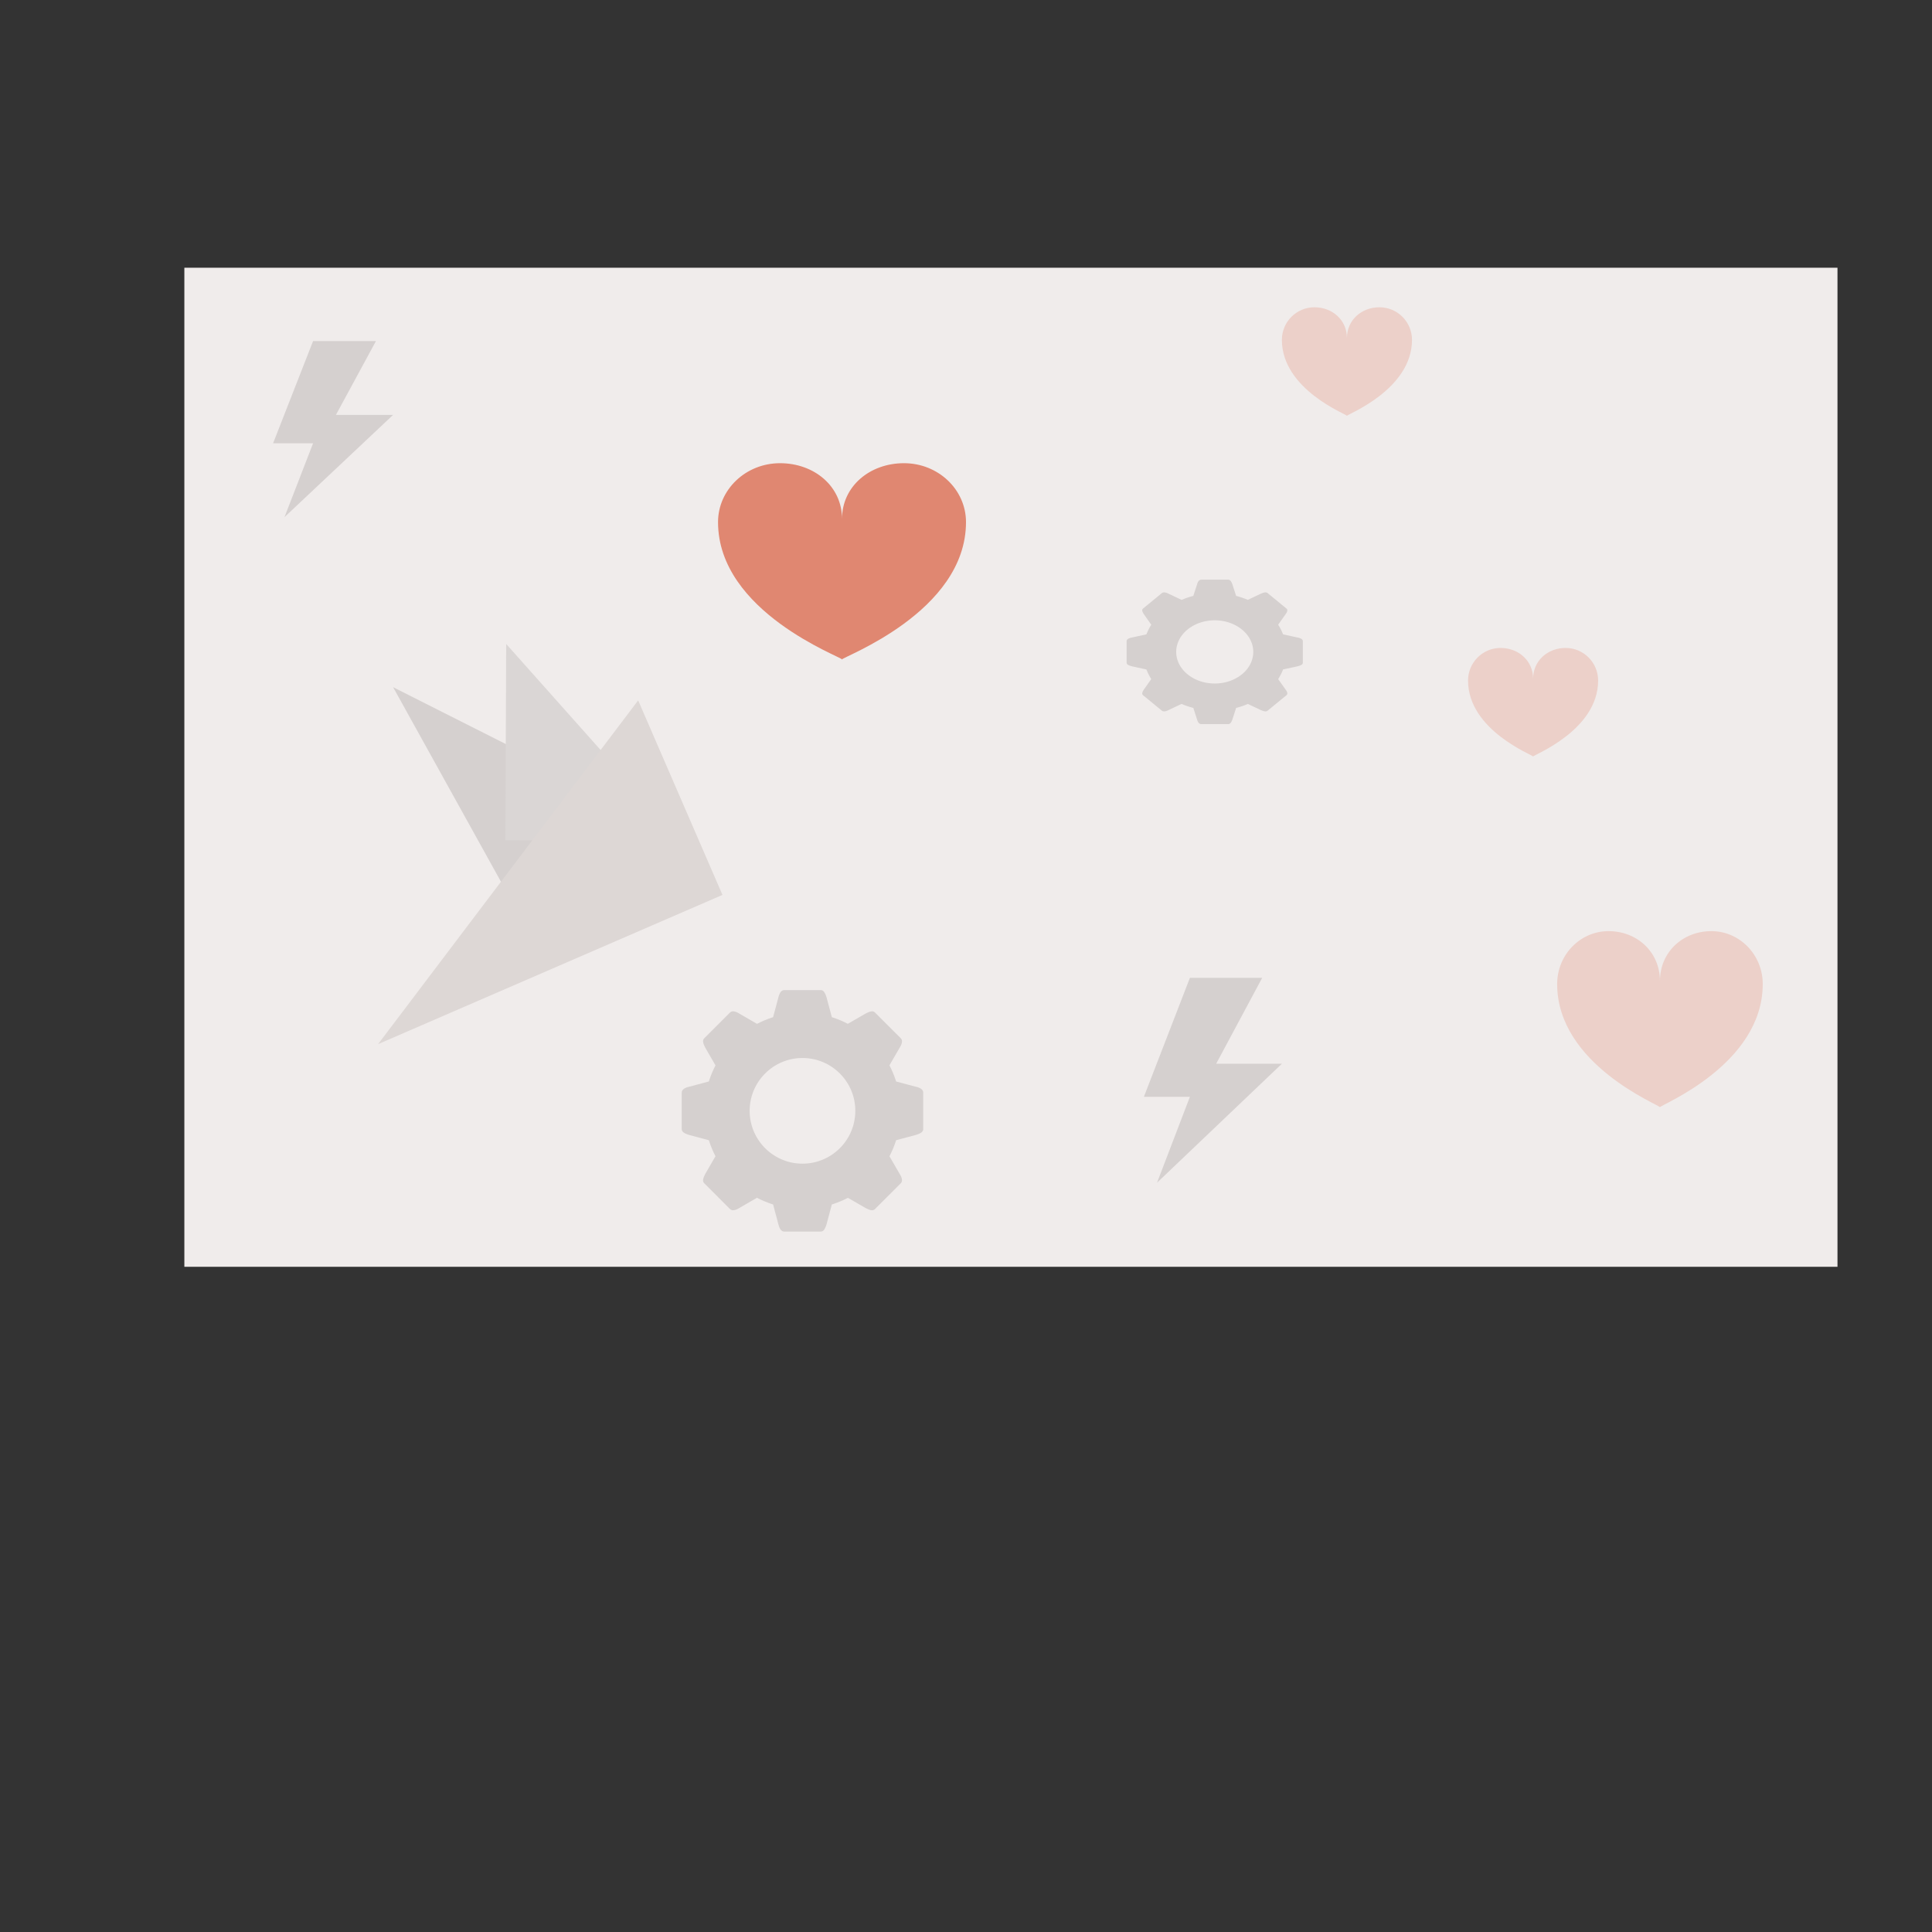 <?xml version="1.0" encoding="UTF-8" standalone="no"?>
<!DOCTYPE svg PUBLIC "-//W3C//DTD SVG 1.1//EN" "http://www.w3.org/Graphics/SVG/1.1/DTD/svg11.dtd">
<svg version="1.1" xmlns="http://www.w3.org/2000/svg" xmlns:xlink="http://www.w3.org/1999/xlink" preserveAspectRatio="xMidYMid meet" viewBox="0 0 640 640" width="640" height="640"><rect x="0" y="0" width="640" height="640" fill="#333333" stroke="none"/><defs><path d="M219.18 204.89L219.26 204.9L219.34 204.91L219.41 204.93L219.48 204.94L219.55 204.97L219.62 204.99L219.69 205.02L219.75 205.05L219.81 205.09L219.87 205.13L219.93 205.17L219.99 205.21L220.04 205.26L220.1 205.3L220.15 205.36L220.2 205.41L220.25 205.47L220.3 205.52L220.34 205.58L220.39 205.65L220.43 205.71L220.48 205.78L220.52 205.85L220.56 205.92L220.6 205.99L220.64 206.07L220.68 206.14L220.72 206.22L220.75 206.3L220.79 206.38L220.83 206.46L220.86 206.55L220.9 206.63L220.93 206.72L220.97 206.81L221 206.9L221.04 206.99L221.07 207.08L222.85 212.77L223.4 212.92L224.64 213.29L225.85 213.71L227.03 214.16L228.19 214.65L228.29 214.69L234.28 211.73L234.37 211.69L234.47 211.65L234.57 211.6L234.67 211.56L234.76 211.52L234.86 211.49L234.95 211.45L235.05 211.41L235.14 211.38L235.23 211.34L235.32 211.31L235.42 211.28L235.5 211.25L235.59 211.22L235.68 211.2L235.77 211.18L235.85 211.15L235.94 211.13L236.02 211.12L236.11 211.1L236.19 211.09L236.27 211.08L236.35 211.07L236.43 211.07L236.51 211.07L236.58 211.07L236.66 211.07L236.73 211.08L236.81 211.09L236.88 211.1L236.95 211.12L237.02 211.13L237.09 211.16L237.16 211.18L237.23 211.21L237.29 211.25L237.36 211.29L237.42 211.33L237.48 211.37L237.54 211.42L246.26 218.87L246.31 218.92L246.37 218.98L246.42 219.03L246.46 219.09L246.5 219.14L246.54 219.2L246.57 219.26L246.6 219.32L246.62 219.39L246.64 219.45L246.66 219.51L246.68 219.58L246.69 219.64L246.69 219.71L246.7 219.78L246.7 219.85L246.69 219.92L246.69 219.99L246.68 220.06L246.66 220.13L246.65 220.2L246.63 220.27L246.61 220.35L246.58 220.42L246.56 220.5L246.53 220.57L246.5 220.65L246.46 220.73L246.43 220.8L246.39 220.88L246.35 220.96L246.3 221.03L246.26 221.11L246.21 221.19L246.16 221.27L246.11 221.35L246.06 221.43L246 221.51L245.95 221.59L245.89 221.66L242.43 226.78L242.5 226.89L243.08 227.88L243.61 228.89L244.09 229.93L244.53 230.98L244.7 231.46L251.36 232.98L251.47 233L251.57 233.02L251.68 233.04L251.78 233.07L251.88 233.09L251.98 233.12L252.08 233.15L252.17 233.17L252.27 233.2L252.36 233.23L252.45 233.26L252.54 233.3L252.63 233.33L252.71 233.36L252.8 233.4L252.88 233.44L252.96 233.47L253.03 233.51L253.11 233.55L253.18 233.6L253.24 233.64L253.31 233.68L253.37 233.73L253.43 233.78L253.49 233.82L253.54 233.87L253.59 233.93L253.64 233.98L253.69 234.03L253.73 234.09L253.76 234.15L253.8 234.2L253.83 234.26L253.85 234.33L253.88 234.39L253.89 234.46L253.91 234.52L253.92 234.59L253.93 234.66L253.93 234.73L253.93 245.27L253.93 245.34L253.92 245.41L253.91 245.48L253.89 245.54L253.88 245.61L253.85 245.67L253.83 245.73L253.8 245.78L253.76 245.84L253.73 245.9L253.69 245.95L253.64 246L253.59 246.05L253.54 246.1L253.49 246.15L253.43 246.19L253.37 246.24L253.31 246.28L253.24 246.32L253.18 246.36L253.11 246.4L253.03 246.44L252.96 246.48L252.88 246.51L252.8 246.55L252.71 246.59L252.63 246.62L252.54 246.65L252.45 246.69L252.36 246.72L252.27 246.75L252.17 246.78L252.08 246.81L251.98 246.84L251.88 246.88L251.78 246.91L251.68 246.94L251.57 246.96L251.47 246.99L251.36 247.02L244.7 248.54L244.53 249.02L244.09 250.07L243.61 251.11L243.08 252.12L242.5 253.11L242.44 253.21L245.89 258.31L245.95 258.39L246 258.47L246.06 258.55L246.11 258.63L246.16 258.71L246.21 258.79L246.26 258.87L246.3 258.94L246.35 259.02L246.39 259.1L246.43 259.18L246.46 259.25L246.5 259.33L246.53 259.41L246.56 259.48L246.58 259.56L246.61 259.63L246.63 259.7L246.65 259.78L246.66 259.85L246.68 259.92L246.69 259.99L246.69 260.06L246.7 260.13L246.7 260.2L246.69 260.27L246.69 260.34L246.68 260.4L246.66 260.47L246.64 260.53L246.62 260.59L246.6 260.66L246.57 260.72L246.54 260.78L246.5 260.83L246.46 260.89L246.42 260.95L246.37 261L246.31 261.06L246.26 261.11L237.54 268.56L237.48 268.61L237.42 268.65L237.36 268.69L237.29 268.73L237.23 268.76L237.16 268.79L237.09 268.82L237.02 268.84L236.95 268.86L236.88 268.88L236.81 268.89L236.73 268.9L236.66 268.91L236.58 268.91L236.51 268.91L236.43 268.91L236.35 268.91L236.27 268.9L236.19 268.89L236.11 268.88L236.02 268.86L235.94 268.84L235.85 268.83L235.77 268.8L235.68 268.78L235.59 268.76L235.5 268.73L235.42 268.7L235.32 268.67L235.23 268.64L235.14 268.6L235.05 268.57L234.95 268.53L234.86 268.49L234.76 268.45L234.67 268.42L234.57 268.37L234.47 268.33L234.37 268.29L234.28 268.25L228.31 265.29L228.19 265.35L227.03 265.84L225.85 266.29L224.64 266.71L223.4 267.08L222.85 267.23L221.07 272.92L221.04 273.01L221 273.1L220.97 273.19L220.93 273.28L220.9 273.37L220.86 273.45L220.83 273.54L220.79 273.62L220.75 273.7L220.72 273.78L220.68 273.86L220.64 273.93L220.6 274.01L220.56 274.08L220.52 274.15L220.48 274.22L220.43 274.29L220.39 274.35L220.34 274.42L220.3 274.48L220.25 274.53L220.2 274.59L220.15 274.64L220.1 274.7L220.04 274.74L219.99 274.79L219.93 274.83L219.87 274.87L219.81 274.91L219.75 274.95L219.69 274.98L219.62 275.01L219.55 275.03L219.48 275.06L219.41 275.07L219.34 275.09L219.26 275.1L219.18 275.11L219.1 275.12L219.02 275.12L206.7 275.12L206.61 275.12L206.53 275.11L206.45 275.1L206.37 275.09L206.3 275.07L206.22 275.06L206.15 275.03L206.08 275.01L206.01 274.98L205.94 274.95L205.88 274.91L205.82 274.87L205.75 274.83L205.69 274.79L205.64 274.74L205.58 274.7L205.52 274.64L205.47 274.59L205.42 274.53L205.37 274.48L205.32 274.42L205.27 274.35L205.23 274.29L205.18 274.22L205.14 274.15L205.1 274.08L205.06 274.01L205.02 273.93L204.98 273.86L204.94 273.78L204.91 273.7L204.87 273.62L204.84 273.54L204.81 273.45L204.78 273.37L204.75 273.28L204.72 273.19L204.69 273.1L204.67 273.01L204.64 272.92L202.87 267.23L202.31 267.08L201.08 266.71L199.87 266.29L198.68 265.84L197.52 265.35L197.38 265.28L191.44 268.23L191.35 268.28L191.25 268.32L191.16 268.37L191.07 268.41L190.98 268.46L190.89 268.5L190.79 268.54L190.7 268.58L190.61 268.61L190.52 268.65L190.43 268.68L190.34 268.71L190.25 268.74L190.16 268.77L190.07 268.79L189.99 268.82L189.9 268.84L189.81 268.86L189.73 268.87L189.64 268.89L189.56 268.9L189.48 268.9L189.39 268.91L189.31 268.91L189.23 268.91L189.15 268.91L189.07 268.91L189 268.9L188.92 268.88L188.85 268.87L188.77 268.85L188.7 268.83L188.63 268.81L188.56 268.78L188.49 268.75L188.42 268.71L188.36 268.67L188.29 268.63L188.23 268.59L188.17 268.54L179.46 261.09L179.4 261.04L179.35 260.98L179.3 260.93L179.26 260.87L179.22 260.82L179.18 260.76L179.15 260.7L179.12 260.64L179.1 260.58L179.08 260.52L179.07 260.46L179.06 260.4L179.05 260.33L179.04 260.27L179.04 260.2L179.05 260.13L179.05 260.07L179.06 260L179.07 259.93L179.09 259.86L179.1 259.79L179.12 259.72L179.15 259.64L179.17 259.57L179.2 259.5L179.23 259.42L179.26 259.34L179.29 259.27L179.33 259.19L179.37 259.11L179.41 259.03L179.45 258.95L179.49 258.87L179.53 258.79L179.58 258.71L179.63 258.63L179.67 258.55L179.72 258.46L179.77 258.38L179.82 258.29L183.27 253.2L183.21 253.11L182.64 252.12L182.11 251.11L181.63 250.07L181.19 249.02L181.02 248.54L174.35 247.02L174.25 246.99L174.14 246.96L174.04 246.94L173.94 246.91L173.84 246.88L173.74 246.84L173.64 246.81L173.54 246.78L173.45 246.75L173.35 246.72L173.26 246.69L173.17 246.65L173.09 246.62L173 246.59L172.92 246.55L172.84 246.51L172.76 246.48L172.68 246.44L172.61 246.4L172.54 246.36L172.47 246.32L172.4 246.28L172.34 246.24L172.28 246.19L172.22 246.15L172.17 246.1L172.12 246.05L172.07 246L172.03 245.95L171.99 245.9L171.95 245.84L171.92 245.78L171.89 245.73L171.86 245.67L171.84 245.61L171.82 245.54L171.8 245.48L171.79 245.41L171.79 245.34L171.79 245.27L171.79 234.73L171.79 234.66L171.79 234.59L171.8 234.52L171.82 234.46L171.84 234.39L171.86 234.33L171.89 234.26L171.92 234.2L171.95 234.15L171.99 234.09L172.03 234.03L172.07 233.98L172.12 233.93L172.17 233.87L172.22 233.82L172.28 233.78L172.34 233.73L172.4 233.68L172.47 233.64L172.54 233.6L172.61 233.55L172.68 233.51L172.76 233.47L172.84 233.44L172.92 233.4L173 233.36L173.09 233.33L173.17 233.3L173.26 233.26L173.35 233.23L173.45 233.2L173.54 233.17L173.64 233.15L173.74 233.12L173.84 233.09L173.94 233.07L174.04 233.04L174.14 233.02L174.25 233L174.35 232.98L181.02 231.46L181.19 230.98L181.63 229.93L182.11 228.89L182.64 227.88L183.21 226.89L183.28 226.79L179.82 221.69L179.77 221.6L179.72 221.52L179.67 221.43L179.63 221.35L179.58 221.27L179.53 221.19L179.49 221.11L179.45 221.03L179.41 220.95L179.37 220.87L179.33 220.79L179.29 220.71L179.26 220.63L179.23 220.56L179.2 220.48L179.17 220.41L179.15 220.34L179.12 220.26L179.1 220.19L179.09 220.12L179.07 220.05L179.06 219.98L179.05 219.91L179.05 219.84L179.04 219.78L179.04 219.71L179.05 219.65L179.06 219.58L179.07 219.52L179.08 219.46L179.1 219.4L179.12 219.34L179.15 219.28L179.18 219.22L179.22 219.16L179.26 219.11L179.3 219.05L179.35 219L179.4 218.94L179.46 218.89L188.17 211.44L188.23 211.39L188.29 211.35L188.36 211.3L188.42 211.27L188.49 211.23L188.56 211.2L188.63 211.17L188.7 211.15L188.77 211.13L188.85 211.11L188.92 211.09L189 211.08L189.07 211.07L189.15 211.07L189.23 211.07L189.31 211.07L189.39 211.07L189.48 211.07L189.56 211.08L189.64 211.09L189.73 211.11L189.81 211.12L189.9 211.14L189.99 211.16L190.07 211.18L190.16 211.21L190.25 211.24L190.34 211.27L190.43 211.3L190.52 211.33L190.61 211.37L190.7 211.4L190.79 211.44L190.89 211.48L190.98 211.52L191.07 211.57L191.16 211.61L191.25 211.66L191.35 211.7L191.44 211.75L197.4 214.71L197.52 214.65L198.68 214.16L199.87 213.71L201.08 213.29L202.31 212.92L202.87 212.77L204.64 207.08L204.67 206.99L204.69 206.9L204.72 206.81L204.75 206.72L204.78 206.63L204.81 206.55L204.84 206.46L204.87 206.38L204.91 206.3L204.94 206.22L204.98 206.14L205.02 206.07L205.06 205.99L205.1 205.92L205.14 205.85L205.18 205.78L205.23 205.71L205.27 205.65L205.32 205.58L205.37 205.52L205.42 205.47L205.47 205.41L205.52 205.36L205.58 205.3L205.64 205.26L205.69 205.21L205.75 205.17L205.82 205.13L205.88 205.09L205.94 205.05L206.01 205.02L206.08 204.99L206.15 204.97L206.22 204.94L206.3 204.93L206.37 204.91L206.45 204.9L206.53 204.89L206.61 204.88L206.7 204.88L219.02 204.88L219.1 204.88L219.18 204.89ZM211.38 224.69L210.66 224.75L209.94 224.84L209.24 224.95L208.54 225.08L207.85 225.24L207.18 225.42L206.51 225.62L205.86 225.84L205.22 226.09L204.6 226.35L203.99 226.63L203.39 226.94L202.81 227.26L202.25 227.6L201.7 227.96L201.16 228.33L200.65 228.73L200.15 229.14L199.67 229.56L199.21 230L198.77 230.46L198.36 230.93L197.96 231.41L197.58 231.91L197.23 232.42L196.89 232.94L196.59 233.47L196.3 234.02L196.04 234.58L195.8 235.14L195.59 235.72L195.41 236.31L195.25 236.9L195.12 237.51L195.02 238.12L194.95 238.74L194.9 239.37L194.89 240L194.9 240.63L194.95 241.26L195.02 241.88L195.12 242.49L195.25 243.1L195.41 243.69L195.59 244.28L195.8 244.86L196.04 245.42L196.3 245.98L196.59 246.53L196.89 247.06L197.23 247.58L197.58 248.09L197.96 248.59L198.36 249.07L198.77 249.54L199.21 250L199.67 250.44L200.15 250.86L200.65 251.27L201.16 251.67L201.7 252.04L202.25 252.4L202.81 252.74L203.39 253.06L203.99 253.37L204.6 253.65L205.22 253.91L205.86 254.16L206.51 254.38L207.18 254.58L207.85 254.76L208.54 254.92L209.24 255.05L209.94 255.16L210.66 255.25L211.38 255.31L212.12 255.35L212.86 255.36L213.6 255.35L214.33 255.31L215.06 255.25L215.77 255.16L216.48 255.05L217.18 254.92L217.86 254.76L218.54 254.58L219.2 254.38L219.85 254.16L220.49 253.91L221.11 253.65L221.73 253.37L222.32 253.06L222.9 252.74L223.47 252.4L224.02 252.04L224.55 251.67L225.07 251.27L225.56 250.86L226.04 250.44L226.5 250L226.94 249.54L227.36 249.07L227.76 248.59L228.13 248.09L228.49 247.58L228.82 247.06L229.13 246.53L229.41 245.98L229.67 245.42L229.91 244.86L230.12 244.28L230.3 243.69L230.46 243.1L230.59 242.49L230.69 241.88L230.77 241.26L230.81 240.63L230.83 240L230.81 239.37L230.77 238.74L230.69 238.12L230.59 237.51L230.46 236.9L230.3 236.31L230.12 235.72L229.91 235.14L229.67 234.58L229.41 234.02L229.13 233.47L228.82 232.94L228.49 232.42L228.13 231.91L227.76 231.41L227.36 230.93L226.94 230.46L226.5 230L226.04 229.56L225.56 229.14L225.07 228.73L224.55 228.33L224.02 227.96L223.47 227.6L222.9 227.26L222.32 226.94L221.73 226.63L221.11 226.35L220.49 226.09L219.85 225.84L219.2 225.62L218.54 225.42L217.86 225.24L217.18 225.08L216.48 224.95L215.77 224.84L215.06 224.75L214.33 224.69L213.6 224.65L212.86 224.64L212.12 224.65L211.38 224.69Z" id="b4wswU2R7R"></path><path d="M61.07 88.69L608.69 88.69L608.69 419.64L61.07 419.64L61.07 88.69Z" id="a1MWxVx3XA"></path><path d="M456.96 101.79C462.92 101.79 467.74 106.62 467.74 112.58C467.74 129.09 446.19 137.28 446.19 137.74C446.19 137.74 446.19 137.74 446.19 137.74C446.19 137.28 424.64 129.09 424.64 112.58C424.64 106.62 429.47 101.79 435.42 101.79C441.37 101.79 446.19 106.02 446.19 111.98C446.19 106.02 451.01 101.79 456.96 101.79Z" id="bN8obKF9e"></path><path d="M518.63 214.64C524.58 214.64 529.4 219.48 529.4 225.44C529.41 241.95 507.86 250.14 507.86 250.6C507.86 250.6 507.86 250.6 507.86 250.6C507.86 250.14 486.31 241.95 486.31 225.44C486.31 219.48 491.13 214.64 497.08 214.64C503.03 214.64 507.86 218.88 507.86 224.84C507.86 218.88 512.68 214.64 518.63 214.64Z" id="dcvOLyWvF"></path><path d="M130.22 227.64L212.78 269.29L167.3 294.51L130.22 227.64Z" id="a17NbHtAwt"></path><path d="M167.68 213.32L225.78 278.57L167.42 278.33L167.68 213.32Z" id="d3DauVbbr"></path><path d="M125.24 345.89L211.4 232.01L239.33 296.45L125.24 345.89Z" id="c8D1jgjlB"></path><path d="M394.17 323.93L378.93 363.33L394.17 363.33L383.28 391.79L424.64 352.38L402.87 352.38L418.11 323.93L394.17 323.93Z" id="c4sguRstJ"></path><path d="M299.46 153.44C310.81 153.44 320 162.18 320 172.96C320 202.82 278.93 217.63 278.93 218.45C278.93 218.45 278.93 218.45 278.93 218.45C278.93 217.63 237.86 202.82 237.86 172.96C237.86 162.18 247.05 153.44 258.39 153.44C269.74 153.44 278.93 161.1 278.93 171.88C278.93 161.1 288.12 153.44 299.46 153.44Z" id="axjpJOIT"></path><path d="M103.71 112.98L90.46 146.85L103.71 146.85L94.24 171.31L130.22 137.44L111.28 137.44L124.54 112.98L103.71 112.98Z" id="bJXydbE9V"></path><path d="M271.99 327.98L272.07 327.99L272.15 328.01L272.22 328.03L272.29 328.05L272.36 328.07L272.42 328.1L272.49 328.14L272.55 328.17L272.61 328.21L272.67 328.26L272.72 328.3L272.78 328.35L272.83 328.4L272.89 328.46L272.94 328.52L272.98 328.58L273.03 328.64L273.08 328.71L273.12 328.78L273.17 328.85L273.21 328.92L273.25 329L273.29 329.08L273.33 329.16L273.37 329.24L273.41 329.33L273.45 329.41L273.49 329.5L273.52 329.59L273.56 329.69L273.59 329.78L273.63 329.88L273.66 329.97L273.7 330.07L273.73 330.17L273.77 330.27L273.8 330.37L273.83 330.48L275.56 336.96L276.11 337.13L277.31 337.56L278.48 338.03L279.64 338.55L280.77 339.1L280.86 339.15L286.69 335.78L286.79 335.73L286.89 335.68L286.98 335.63L287.08 335.59L287.17 335.54L287.26 335.5L287.35 335.46L287.45 335.41L287.54 335.37L287.63 335.34L287.71 335.3L287.8 335.26L287.89 335.23L287.98 335.2L288.06 335.17L288.15 335.15L288.23 335.12L288.31 335.1L288.4 335.08L288.48 335.06L288.56 335.05L288.63 335.04L288.71 335.03L288.79 335.02L288.87 335.02L288.94 335.02L289.01 335.03L289.09 335.03L289.16 335.04L289.23 335.06L289.3 335.08L289.37 335.1L289.44 335.13L289.5 335.16L289.57 335.19L289.63 335.23L289.69 335.27L289.76 335.32L289.82 335.37L289.87 335.43L298.36 343.91L298.42 343.97L298.47 344.03L298.52 344.09L298.56 344.16L298.6 344.22L298.64 344.29L298.67 344.36L298.7 344.43L298.72 344.5L298.74 344.57L298.76 344.64L298.77 344.72L298.78 344.79L298.79 344.87L298.79 344.94L298.79 345.02L298.79 345.1L298.78 345.18L298.77 345.26L298.76 345.34L298.74 345.43L298.72 345.51L298.7 345.59L298.68 345.68L298.65 345.76L298.63 345.85L298.59 345.94L298.56 346.02L298.53 346.11L298.49 346.2L298.45 346.29L298.41 346.38L298.36 346.46L298.32 346.55L298.27 346.64L298.22 346.73L298.17 346.82L298.12 346.91L298.06 347L298.01 347.09L294.64 352.91L294.71 353.04L295.26 354.17L295.78 355.33L296.25 356.5L296.68 357.7L296.84 358.25L303.33 359.98L303.44 360L303.54 360.03L303.64 360.05L303.74 360.08L303.84 360.11L303.93 360.14L304.03 360.17L304.12 360.2L304.22 360.23L304.31 360.27L304.39 360.3L304.48 360.34L304.57 360.38L304.65 360.42L304.73 360.46L304.81 360.5L304.89 360.54L304.96 360.59L305.03 360.63L305.1 360.68L305.17 360.73L305.23 360.78L305.29 360.83L305.35 360.89L305.41 360.94L305.46 361L305.51 361.06L305.55 361.12L305.6 361.18L305.64 361.24L305.67 361.31L305.71 361.38L305.74 361.44L305.76 361.51L305.78 361.59L305.8 361.66L305.81 361.74L305.83 361.81L305.83 361.89L305.83 361.98L305.83 373.98L305.83 374.06L305.83 374.14L305.81 374.21L305.8 374.29L305.78 374.36L305.76 374.43L305.74 374.5L305.71 374.57L305.67 374.63L305.64 374.69L305.6 374.75L305.55 374.81L305.51 374.87L305.46 374.92L305.41 374.98L305.35 375.03L305.29 375.08L305.23 375.13L305.17 375.18L305.1 375.22L305.03 375.27L304.96 375.31L304.89 375.35L304.81 375.4L304.73 375.44L304.65 375.48L304.57 375.52L304.48 375.56L304.39 375.59L304.31 375.63L304.22 375.67L304.12 375.7L304.03 375.74L303.93 375.77L303.84 375.81L303.74 375.84L303.64 375.88L303.54 375.91L303.44 375.94L303.33 375.98L296.84 377.71L296.68 378.25L296.25 379.45L295.78 380.63L295.26 381.78L294.71 382.91L294.64 383.03L298.01 388.84L298.06 388.93L298.12 389.02L298.17 389.11L298.22 389.2L298.27 389.29L298.32 389.38L298.36 389.46L298.41 389.55L298.45 389.64L298.49 389.73L298.53 389.82L298.56 389.91L298.59 389.99L298.63 390.08L298.65 390.17L298.68 390.25L298.7 390.34L298.72 390.42L298.74 390.5L298.76 390.58L298.77 390.67L298.78 390.75L298.79 390.83L298.79 390.91L298.79 390.98L298.79 391.06L298.78 391.14L298.77 391.21L298.76 391.29L298.74 391.36L298.72 391.43L298.7 391.5L298.67 391.57L298.64 391.64L298.6 391.71L298.56 391.77L298.52 391.84L298.47 391.9L298.42 391.96L298.36 392.02L289.87 400.5L289.82 400.56L289.76 400.61L289.69 400.66L289.63 400.7L289.57 400.74L289.5 400.77L289.44 400.8L289.37 400.83L289.3 400.85L289.23 400.87L289.16 400.88L289.09 400.9L289.01 400.9L288.94 400.91L288.87 400.91L288.79 400.91L288.71 400.9L288.63 400.89L288.56 400.88L288.48 400.87L288.4 400.85L288.31 400.83L288.23 400.81L288.15 400.78L288.06 400.76L287.98 400.73L287.89 400.7L287.8 400.66L287.71 400.63L287.63 400.59L287.54 400.55L287.45 400.51L287.35 400.47L287.26 400.43L287.17 400.39L287.08 400.34L286.98 400.29L286.89 400.25L286.79 400.2L286.69 400.15L280.88 396.79L280.77 396.85L279.64 397.41L278.48 397.92L277.31 398.39L276.11 398.82L275.56 398.99L273.83 405.48L273.8 405.58L273.77 405.68L273.73 405.78L273.7 405.88L273.66 405.98L273.63 406.08L273.59 406.17L273.56 406.27L273.52 406.36L273.49 406.45L273.45 406.54L273.41 406.62L273.37 406.71L273.33 406.79L273.29 406.87L273.25 406.95L273.21 407.03L273.17 407.1L273.12 407.17L273.08 407.24L273.03 407.31L272.98 407.37L272.94 407.44L272.89 407.49L272.83 407.55L272.78 407.6L272.72 407.65L272.67 407.7L272.61 407.74L272.55 407.78L272.49 407.82L272.42 407.85L272.36 407.88L272.29 407.9L272.22 407.93L272.15 407.94L272.07 407.96L271.99 407.97L271.91 407.97L271.83 407.98L259.83 407.98L259.75 407.97L259.67 407.97L259.59 407.96L259.52 407.94L259.44 407.93L259.37 407.9L259.3 407.88L259.23 407.85L259.17 407.82L259.1 407.78L259.04 407.74L258.98 407.7L258.91 407.65L258.86 407.6L258.8 407.55L258.74 407.49L258.69 407.44L258.64 407.37L258.59 407.31L258.54 407.24L258.49 407.17L258.45 407.1L258.4 407.03L258.36 406.95L258.32 406.87L258.28 406.79L258.24 406.71L258.2 406.62L258.16 406.54L258.13 406.45L258.09 406.36L258.06 406.27L258.03 406.17L258 406.08L257.97 405.98L257.94 405.88L257.91 405.78L257.88 405.68L257.86 405.58L257.83 405.48L256.1 398.99L255.56 398.82L254.36 398.39L253.18 397.92L252.03 397.41L250.9 396.85L250.76 396.77L244.97 400.13L244.88 400.18L244.79 400.24L244.7 400.29L244.61 400.34L244.52 400.39L244.43 400.44L244.35 400.48L244.26 400.53L244.17 400.57L244.08 400.61L243.99 400.64L243.9 400.68L243.82 400.71L243.73 400.74L243.64 400.77L243.56 400.8L243.47 400.82L243.39 400.84L243.31 400.86L243.22 400.88L243.14 400.89L243.06 400.9L242.98 400.9L242.9 400.91L242.82 400.91L242.75 400.9L242.67 400.9L242.6 400.89L242.52 400.88L242.45 400.86L242.38 400.84L242.31 400.81L242.24 400.79L242.17 400.75L242.1 400.72L242.04 400.68L241.97 400.64L241.91 400.59L241.85 400.54L241.79 400.48L233.31 391.99L233.25 391.93L233.2 391.87L233.15 391.81L233.11 391.75L233.07 391.69L233.04 391.62L233.01 391.55L232.98 391.49L232.96 391.42L232.94 391.35L232.93 391.28L232.91 391.21L232.91 391.13L232.9 391.06L232.9 390.98L232.9 390.91L232.91 390.83L232.92 390.75L232.93 390.67L232.94 390.59L232.96 390.51L232.98 390.43L233 390.35L233.03 390.27L233.05 390.18L233.08 390.1L233.11 390.01L233.15 389.92L233.18 389.83L233.22 389.74L233.26 389.65L233.3 389.56L233.34 389.47L233.38 389.38L233.42 389.29L233.47 389.19L233.52 389.1L233.56 389L233.61 388.91L233.66 388.81L237.02 383.01L236.96 382.91L236.4 381.78L235.89 380.63L235.42 379.45L234.99 378.25L234.82 377.71L228.33 375.98L228.23 375.94L228.13 375.91L228.03 375.88L227.93 375.84L227.83 375.81L227.73 375.77L227.64 375.74L227.54 375.7L227.45 375.67L227.36 375.63L227.27 375.59L227.18 375.56L227.1 375.52L227.02 375.48L226.94 375.44L226.86 375.4L226.78 375.35L226.71 375.31L226.64 375.27L226.57 375.22L226.5 375.18L226.44 375.13L226.37 375.08L226.32 375.03L226.26 374.98L226.21 374.92L226.16 374.87L226.11 374.81L226.07 374.75L226.03 374.69L225.99 374.63L225.96 374.57L225.93 374.5L225.91 374.43L225.88 374.36L225.87 374.29L225.85 374.21L225.84 374.14L225.84 374.06L225.83 373.98L225.83 361.98L225.84 361.89L225.84 361.81L225.85 361.74L225.87 361.66L225.88 361.59L225.91 361.51L225.93 361.44L225.96 361.38L225.99 361.31L226.03 361.24L226.07 361.18L226.11 361.12L226.16 361.06L226.21 361L226.26 360.94L226.32 360.89L226.37 360.83L226.44 360.78L226.5 360.73L226.57 360.68L226.64 360.63L226.71 360.59L226.78 360.54L226.86 360.5L226.94 360.46L227.02 360.42L227.1 360.38L227.18 360.34L227.27 360.3L227.36 360.27L227.45 360.23L227.54 360.2L227.64 360.17L227.73 360.14L227.83 360.11L227.93 360.08L228.03 360.05L228.13 360.03L228.23 360L228.33 359.98L234.82 358.25L234.99 357.7L235.42 356.5L235.89 355.33L236.4 354.17L236.96 353.04L237.02 352.93L233.66 347.12L233.61 347.02L233.56 346.92L233.52 346.83L233.47 346.73L233.42 346.64L233.38 346.55L233.34 346.46L233.3 346.36L233.26 346.27L233.22 346.18L233.18 346.09L233.15 346.01L233.11 345.92L233.08 345.83L233.05 345.75L233.03 345.66L233 345.58L232.98 345.5L232.96 345.41L232.94 345.33L232.93 345.25L232.92 345.17L232.91 345.1L232.9 345.02L232.9 344.94L232.9 344.87L232.91 344.79L232.91 344.72L232.93 344.65L232.94 344.58L232.96 344.51L232.98 344.44L233.01 344.37L233.04 344.31L233.07 344.24L233.11 344.18L233.15 344.12L233.2 344.05L233.25 343.99L233.31 343.93L241.79 335.45L241.85 335.39L241.91 335.34L241.97 335.29L242.04 335.25L242.1 335.21L242.17 335.17L242.24 335.14L242.31 335.11L242.38 335.09L242.45 335.07L242.52 335.05L242.6 335.04L242.67 335.03L242.75 335.02L242.82 335.02L242.9 335.02L242.98 335.02L243.06 335.03L243.14 335.04L243.22 335.05L243.31 335.07L243.39 335.09L243.47 335.11L243.56 335.13L243.64 335.16L243.73 335.18L243.82 335.22L243.9 335.25L243.99 335.28L244.08 335.32L244.17 335.36L244.26 335.4L244.35 335.45L244.43 335.49L244.52 335.54L244.61 335.59L244.7 335.64L244.79 335.69L244.88 335.75L244.97 335.8L250.78 339.17L250.9 339.1L252.03 338.55L253.18 338.03L254.36 337.56L255.56 337.13L256.1 336.96L257.83 330.48L257.86 330.37L257.88 330.27L257.91 330.17L257.94 330.07L257.97 329.97L258 329.88L258.03 329.78L258.06 329.69L258.09 329.59L258.13 329.5L258.16 329.41L258.2 329.33L258.24 329.24L258.28 329.16L258.32 329.08L258.36 329L258.4 328.92L258.45 328.85L258.49 328.78L258.54 328.71L258.59 328.64L258.64 328.58L258.69 328.52L258.74 328.46L258.8 328.4L258.86 328.35L258.91 328.3L258.98 328.26L259.04 328.21L259.1 328.17L259.17 328.14L259.23 328.1L259.3 328.07L259.37 328.05L259.44 328.03L259.52 328.01L259.59 327.99L259.67 327.98L259.75 327.98L259.83 327.98L271.83 327.98L271.91 327.98L271.99 327.98ZM264.4 350.53L263.69 350.61L262.99 350.71L262.31 350.83L261.63 350.98L260.96 351.16L260.3 351.37L259.66 351.6L259.02 351.85L258.4 352.13L257.79 352.43L257.2 352.75L256.62 353.1L256.05 353.46L255.5 353.85L254.96 354.26L254.44 354.69L253.94 355.14L253.46 355.6L252.99 356.09L252.55 356.59L252.12 357.11L251.71 357.64L251.32 358.19L250.96 358.76L250.61 359.34L250.29 359.93L249.99 360.54L249.71 361.16L249.45 361.8L249.23 362.44L249.02 363.1L248.84 363.77L248.69 364.45L248.56 365.14L248.46 365.83L248.39 366.54L248.35 367.25L248.33 367.98L248.35 368.7L248.39 369.41L248.46 370.12L248.56 370.81L248.69 371.5L248.84 372.18L249.02 372.85L249.23 373.51L249.45 374.15L249.71 374.79L249.99 375.41L250.29 376.02L250.61 376.61L250.96 377.19L251.32 377.76L251.71 378.31L252.12 378.85L252.55 379.37L252.99 379.87L253.46 380.35L253.94 380.82L254.44 381.26L254.96 381.69L255.5 382.1L256.05 382.49L256.62 382.85L257.2 383.2L257.79 383.52L258.4 383.82L259.02 384.1L259.66 384.35L260.3 384.58L260.96 384.79L261.63 384.97L262.31 385.12L262.99 385.25L263.69 385.35L264.4 385.42L265.11 385.46L265.83 385.48L266.55 385.46L267.27 385.42L267.97 385.35L268.67 385.25L269.36 385.12L270.04 384.97L270.71 384.79L271.36 384.58L272.01 384.35L272.65 384.1L273.27 383.82L273.88 383.52L274.47 383.2L275.05 382.85L275.62 382.49L276.17 382.1L276.7 381.69L277.22 381.26L277.72 380.82L278.21 380.35L278.67 379.87L279.12 379.37L279.55 378.85L279.96 378.31L280.34 377.76L280.71 377.19L281.06 376.61L281.38 376.02L281.68 375.41L281.96 374.79L282.21 374.15L282.44 373.51L282.65 372.85L282.82 372.18L282.98 371.5L283.1 370.81L283.2 370.12L283.28 369.41L283.32 368.7L283.33 367.98L283.32 367.25L283.28 366.54L283.2 365.83L283.1 365.14L282.98 364.45L282.82 363.77L282.65 363.1L282.44 362.44L282.21 361.8L281.96 361.16L281.68 360.54L281.38 359.93L281.06 359.34L280.71 358.76L280.34 358.19L279.96 357.64L279.55 357.11L279.12 356.59L278.67 356.09L278.21 355.6L277.72 355.14L277.22 354.69L276.7 354.26L276.17 353.85L275.62 353.46L275.05 353.1L274.47 352.75L273.88 352.43L273.27 352.13L272.65 351.85L272.01 351.6L271.36 351.37L270.71 351.16L270.04 350.98L269.36 350.83L268.67 350.71L267.97 350.61L267.27 350.53L266.55 350.49L265.83 350.48L265.11 350.49L264.4 350.53Z" id="c1UOrsuceT"></path><path d="M406.89 192.03L406.95 192.03L407 192.04L407.05 192.05L407.1 192.07L407.15 192.08L407.2 192.1L407.25 192.12L407.29 192.14L407.34 192.17L407.38 192.19L407.42 192.22L407.46 192.25L407.5 192.28L407.54 192.31L407.58 192.35L407.61 192.38L407.65 192.42L407.68 192.46L407.71 192.5L407.75 192.55L407.78 192.59L407.81 192.64L407.84 192.68L407.87 192.73L407.9 192.78L407.92 192.83L407.95 192.88L407.98 192.94L408.01 192.99L408.03 193.05L408.06 193.1L408.08 193.16L408.11 193.22L408.13 193.28L408.16 193.34L408.18 193.4L408.21 193.46L408.23 193.52L409.49 197.4L409.89 197.5L410.76 197.76L411.62 198.04L412.47 198.35L413.29 198.68L413.36 198.71L417.61 196.69L417.68 196.66L417.75 196.63L417.82 196.6L417.89 196.58L417.96 196.55L418.03 196.52L418.1 196.5L418.16 196.47L418.23 196.45L418.29 196.43L418.36 196.4L418.42 196.38L418.49 196.36L418.55 196.35L418.61 196.33L418.67 196.31L418.73 196.3L418.79 196.28L418.85 196.27L418.91 196.26L418.97 196.25L419.03 196.25L419.09 196.24L419.14 196.24L419.2 196.24L419.25 196.24L419.31 196.24L419.36 196.25L419.41 196.25L419.46 196.26L419.51 196.27L419.56 196.28L419.61 196.3L419.66 196.32L419.71 196.34L419.76 196.36L419.8 196.39L419.85 196.42L419.89 196.45L419.93 196.48L426.12 201.56L426.17 201.59L426.2 201.63L426.24 201.67L426.27 201.7L426.3 201.74L426.33 201.78L426.35 201.82L426.37 201.86L426.39 201.91L426.4 201.95L426.41 201.99L426.42 202.04L426.43 202.08L426.44 202.13L426.44 202.17L426.44 202.22L426.43 202.27L426.43 202.32L426.42 202.36L426.41 202.41L426.4 202.46L426.39 202.51L426.37 202.56L426.36 202.61L426.34 202.66L426.32 202.72L426.3 202.77L426.27 202.82L426.25 202.87L426.22 202.92L426.19 202.98L426.16 203.03L426.13 203.08L426.09 203.14L426.06 203.19L426.02 203.24L425.98 203.3L425.95 203.35L425.91 203.41L425.87 203.46L423.41 206.94L423.46 207.02L423.87 207.69L424.24 208.38L424.59 209.09L424.9 209.81L425.02 210.13L429.75 211.17L429.83 211.18L429.9 211.2L429.98 211.21L430.05 211.23L430.12 211.25L430.19 211.26L430.26 211.28L430.33 211.3L430.4 211.32L430.46 211.34L430.53 211.36L430.59 211.38L430.65 211.41L430.71 211.43L430.77 211.46L430.83 211.48L430.89 211.51L430.94 211.53L430.99 211.56L431.04 211.59L431.09 211.62L431.14 211.65L431.18 211.68L431.22 211.71L431.26 211.74L431.3 211.78L431.34 211.81L431.37 211.85L431.4 211.89L431.43 211.92L431.46 211.96L431.48 212L431.5 212.04L431.52 212.09L431.54 212.13L431.55 212.17L431.56 212.22L431.57 212.27L431.57 212.31L431.58 212.36L431.58 219.54L431.57 219.59L431.57 219.64L431.56 219.68L431.55 219.73L431.54 219.77L431.52 219.81L431.5 219.85L431.48 219.89L431.46 219.93L431.43 219.97L431.4 220.01L431.37 220.04L431.34 220.07L431.3 220.11L431.26 220.14L431.22 220.17L431.18 220.2L431.14 220.23L431.09 220.26L431.04 220.29L430.99 220.31L430.94 220.34L430.89 220.37L430.83 220.39L430.77 220.42L430.71 220.44L430.65 220.46L430.59 220.49L430.53 220.51L430.46 220.53L430.4 220.55L430.33 220.57L430.26 220.6L430.19 220.62L430.12 220.64L430.05 220.66L429.98 220.68L429.9 220.7L429.83 220.72L429.75 220.74L425.02 221.77L424.9 222.1L424.59 222.82L424.24 223.52L423.87 224.21L423.46 224.89L423.41 224.96L425.87 228.43L425.91 228.48L425.95 228.54L425.98 228.59L426.02 228.65L426.06 228.7L426.09 228.75L426.13 228.81L426.16 228.86L426.19 228.91L426.22 228.97L426.25 229.02L426.27 229.07L426.3 229.12L426.32 229.17L426.34 229.23L426.36 229.28L426.37 229.33L426.39 229.38L426.4 229.43L426.41 229.48L426.42 229.53L426.43 229.57L426.43 229.62L426.44 229.67L426.44 229.72L426.44 229.76L426.43 229.81L426.42 229.85L426.41 229.9L426.4 229.94L426.39 229.98L426.37 230.03L426.35 230.07L426.33 230.11L426.3 230.15L426.27 230.19L426.24 230.23L426.2 230.26L426.17 230.3L426.12 230.33L419.93 235.41L419.89 235.44L419.85 235.47L419.8 235.5L419.76 235.53L419.71 235.55L419.66 235.57L419.61 235.59L419.56 235.61L419.51 235.62L419.46 235.63L419.41 235.64L419.36 235.65L419.31 235.65L419.25 235.65L419.2 235.65L419.14 235.65L419.09 235.65L419.03 235.64L418.97 235.64L418.91 235.63L418.85 235.62L418.79 235.61L418.73 235.59L418.67 235.58L418.61 235.56L418.55 235.54L418.49 235.53L418.42 235.51L418.36 235.49L418.29 235.46L418.23 235.44L418.16 235.42L418.1 235.39L418.03 235.37L417.96 235.34L417.89 235.31L417.82 235.29L417.75 235.26L417.68 235.23L417.61 235.2L413.37 233.19L413.29 233.22L412.47 233.56L411.62 233.87L410.76 234.15L409.89 234.4L409.49 234.5L408.23 238.39L408.21 238.45L408.18 238.51L408.16 238.57L408.13 238.63L408.11 238.69L408.08 238.74L408.06 238.8L408.03 238.86L408.01 238.91L407.98 238.97L407.95 239.02L407.92 239.07L407.9 239.12L407.87 239.17L407.84 239.22L407.81 239.27L407.78 239.31L407.75 239.36L407.71 239.4L407.68 239.44L407.65 239.48L407.61 239.52L407.58 239.56L407.54 239.59L407.5 239.63L407.46 239.66L407.42 239.69L407.38 239.71L407.34 239.74L407.29 239.76L407.25 239.79L407.2 239.8L407.15 239.82L407.1 239.84L407.05 239.85L407 239.86L406.95 239.87L406.89 239.88L406.83 239.88L406.77 239.88L398.02 239.88L397.96 239.88L397.9 239.88L397.84 239.87L397.79 239.86L397.73 239.85L397.68 239.84L397.63 239.82L397.58 239.8L397.53 239.79L397.48 239.76L397.44 239.74L397.39 239.71L397.35 239.69L397.31 239.66L397.26 239.63L397.22 239.59L397.18 239.56L397.15 239.52L397.11 239.48L397.07 239.44L397.04 239.4L397.01 239.36L396.97 239.31L396.94 239.27L396.91 239.22L396.88 239.17L396.85 239.12L396.83 239.07L396.8 239.02L396.77 238.97L396.75 238.91L396.72 238.86L396.7 238.8L396.68 238.74L396.66 238.69L396.63 238.63L396.61 238.57L396.6 238.51L396.58 238.45L396.56 238.39L395.3 234.5L394.9 234.4L394.03 234.15L393.17 233.87L392.32 233.56L391.5 233.22L391.4 233.18L387.18 235.18L387.11 235.22L387.05 235.25L386.98 235.28L386.91 235.31L386.85 235.34L386.78 235.37L386.72 235.4L386.65 235.42L386.59 235.45L386.53 235.47L386.46 235.5L386.4 235.52L386.33 235.54L386.27 235.55L386.21 235.57L386.15 235.59L386.08 235.6L386.02 235.61L385.96 235.62L385.9 235.63L385.84 235.64L385.78 235.65L385.72 235.65L385.67 235.65L385.61 235.65L385.55 235.65L385.5 235.65L385.44 235.64L385.39 235.63L385.34 235.62L385.28 235.61L385.23 235.6L385.18 235.58L385.13 235.56L385.08 235.54L385.04 235.52L384.99 235.49L384.94 235.46L384.9 235.43L384.86 235.4L378.67 230.32L378.63 230.28L378.59 230.25L378.55 230.21L378.52 230.17L378.49 230.14L378.47 230.1L378.45 230.06L378.43 230.02L378.41 229.98L378.4 229.93L378.39 229.89L378.38 229.85L378.37 229.81L378.37 229.76L378.37 229.72L378.37 229.67L378.38 229.63L378.38 229.58L378.39 229.53L378.4 229.48L378.41 229.43L378.43 229.39L378.44 229.34L378.46 229.29L378.48 229.24L378.5 229.18L378.52 229.13L378.55 229.08L378.57 229.03L378.6 228.97L378.63 228.92L378.66 228.87L378.69 228.81L378.72 228.76L378.75 228.7L378.78 228.65L378.82 228.59L378.85 228.53L378.89 228.47L378.92 228.42L381.37 224.95L381.33 224.89L380.92 224.21L380.55 223.52L380.21 222.82L379.89 222.1L379.77 221.77L375.04 220.74L374.96 220.72L374.89 220.7L374.82 220.68L374.74 220.66L374.67 220.64L374.6 220.62L374.53 220.6L374.46 220.57L374.39 220.55L374.33 220.53L374.26 220.51L374.2 220.49L374.14 220.46L374.08 220.44L374.02 220.42L373.96 220.39L373.91 220.37L373.85 220.34L373.8 220.31L373.75 220.29L373.7 220.26L373.65 220.23L373.61 220.2L373.57 220.17L373.53 220.14L373.49 220.11L373.45 220.07L373.42 220.04L373.39 220.01L373.36 219.97L373.33 219.93L373.31 219.89L373.29 219.85L373.27 219.81L373.25 219.77L373.24 219.73L373.23 219.68L373.22 219.64L373.22 219.59L373.21 219.54L373.21 212.36L373.22 212.31L373.22 212.27L373.23 212.22L373.24 212.17L373.25 212.13L373.27 212.09L373.29 212.04L373.31 212L373.33 211.96L373.36 211.92L373.39 211.89L373.42 211.85L373.45 211.81L373.49 211.78L373.53 211.74L373.57 211.71L373.61 211.68L373.65 211.65L373.7 211.62L373.75 211.59L373.8 211.56L373.85 211.53L373.91 211.51L373.96 211.48L374.02 211.46L374.08 211.43L374.14 211.41L374.2 211.38L374.26 211.36L374.33 211.34L374.39 211.32L374.46 211.3L374.53 211.28L374.6 211.26L374.67 211.25L374.74 211.23L374.82 211.21L374.89 211.2L374.96 211.18L375.04 211.17L379.77 210.13L379.89 209.81L380.21 209.09L380.55 208.38L380.92 207.69L381.33 207.02L381.38 206.95L378.92 203.47L378.89 203.42L378.85 203.36L378.82 203.3L378.78 203.25L378.75 203.19L378.72 203.13L378.69 203.08L378.66 203.02L378.63 202.97L378.6 202.92L378.57 202.86L378.55 202.81L378.52 202.76L378.5 202.71L378.48 202.65L378.46 202.6L378.44 202.55L378.43 202.5L378.41 202.46L378.4 202.41L378.39 202.36L378.38 202.31L378.38 202.27L378.37 202.22L378.37 202.17L378.37 202.13L378.37 202.08L378.38 202.04L378.39 202L378.4 201.96L378.41 201.91L378.43 201.87L378.45 201.83L378.47 201.79L378.49 201.75L378.52 201.72L378.55 201.68L378.59 201.64L378.63 201.61L378.67 201.57L384.86 196.49L384.9 196.46L384.94 196.43L384.99 196.4L385.04 196.37L385.08 196.35L385.13 196.33L385.18 196.31L385.23 196.29L385.28 196.28L385.34 196.27L385.39 196.26L385.44 196.25L385.5 196.24L385.55 196.24L385.61 196.24L385.67 196.24L385.72 196.24L385.78 196.24L385.84 196.25L385.9 196.26L385.96 196.27L386.02 196.28L386.08 196.29L386.15 196.3L386.21 196.32L386.27 196.34L386.33 196.35L386.4 196.37L386.46 196.4L386.53 196.42L386.59 196.44L386.65 196.47L386.72 196.49L386.78 196.52L386.85 196.55L386.91 196.58L386.98 196.61L387.05 196.64L387.11 196.67L387.18 196.71L391.42 198.72L391.5 198.68L392.32 198.35L393.17 198.04L394.03 197.76L394.9 197.5L395.3 197.4L396.56 193.52L396.58 193.46L396.6 193.4L396.61 193.34L396.63 193.28L396.66 193.22L396.68 193.16L396.7 193.1L396.72 193.05L396.75 192.99L396.77 192.94L396.8 192.88L396.83 192.83L396.85 192.78L396.88 192.73L396.91 192.68L396.94 192.64L396.97 192.59L397.01 192.55L397.04 192.5L397.07 192.46L397.11 192.42L397.15 192.38L397.18 192.35L397.22 192.31L397.26 192.28L397.31 192.25L397.35 192.22L397.39 192.19L397.44 192.17L397.48 192.14L397.53 192.12L397.58 192.1L397.63 192.08L397.68 192.07L397.73 192.05L397.79 192.04L397.84 192.03L397.9 192.03L397.96 192.03L398.02 192.02L406.77 192.02L406.83 192.03L406.89 192.03ZM401.35 205.52L400.83 205.56L400.32 205.62L399.82 205.7L399.33 205.79L398.84 205.89L398.36 206.02L397.89 206.15L397.43 206.31L396.97 206.47L396.53 206.65L396.09 206.85L395.67 207.05L395.26 207.27L394.86 207.5L394.47 207.75L394.09 208L393.72 208.27L393.37 208.55L393.03 208.84L392.7 209.14L392.39 209.45L392.09 209.77L391.81 210.1L391.54 210.44L391.29 210.79L391.05 211.14L390.83 211.51L390.63 211.88L390.45 212.26L390.28 212.64L390.13 213.04L390 213.44L389.89 213.84L389.8 214.25L389.72 214.67L389.67 215.09L389.64 215.52L389.63 215.95L389.64 216.38L389.67 216.81L389.72 217.23L389.8 217.65L389.89 218.06L390 218.47L390.13 218.87L390.28 219.26L390.45 219.65L390.63 220.03L390.83 220.4L391.05 220.76L391.29 221.12L391.54 221.47L391.81 221.81L392.09 222.14L392.39 222.46L392.7 222.77L393.03 223.07L393.37 223.35L393.72 223.63L394.09 223.9L394.47 224.16L394.86 224.4L395.26 224.63L395.67 224.85L396.09 225.06L396.53 225.25L396.97 225.43L397.43 225.6L397.89 225.75L398.36 225.89L398.84 226.01L399.33 226.12L399.82 226.21L400.32 226.28L400.83 226.34L401.35 226.39L401.87 226.41L402.4 226.42L402.92 226.41L403.44 226.39L403.96 226.34L404.47 226.28L404.97 226.21L405.46 226.12L405.95 226.01L406.43 225.89L406.9 225.75L407.36 225.6L407.82 225.43L408.26 225.25L408.7 225.06L409.12 224.85L409.53 224.63L409.94 224.4L410.33 224.16L410.7 223.9L411.07 223.63L411.42 223.35L411.76 223.07L412.09 222.77L412.4 222.46L412.7 222.14L412.98 221.81L413.25 221.47L413.5 221.12L413.74 220.76L413.96 220.4L414.16 220.03L414.34 219.65L414.51 219.26L414.66 218.87L414.79 218.47L414.9 218.06L414.99 217.65L415.07 217.23L415.12 216.81L415.15 216.38L415.16 215.95L415.15 215.52L415.12 215.09L415.07 214.67L414.99 214.25L414.9 213.84L414.79 213.44L414.66 213.04L414.51 212.64L414.34 212.26L414.16 211.88L413.96 211.51L413.74 211.14L413.5 210.79L413.25 210.44L412.98 210.1L412.7 209.77L412.4 209.45L412.09 209.14L411.76 208.84L411.42 208.55L411.07 208.27L410.7 208L410.33 207.75L409.94 207.5L409.53 207.27L409.12 207.05L408.7 206.85L408.26 206.65L407.82 206.47L407.36 206.31L406.9 206.15L406.43 206.02L405.95 205.89L405.46 205.79L404.97 205.7L404.47 205.62L403.96 205.56L403.44 205.52L402.92 205.49L402.4 205.48L401.87 205.49L401.35 205.52Z" id="dyfDYSlLp"></path><path d="M566.9 308.45C576.31 308.45 583.93 316.3 583.93 325.97C583.93 352.76 549.88 366.05 549.88 366.79C549.88 366.79 549.88 366.79 549.88 366.79C549.88 366.05 515.83 352.76 515.83 325.97C515.83 316.29 523.46 308.45 532.86 308.45C542.26 308.45 549.88 315.32 549.88 325C549.88 315.32 557.5 308.45 566.9 308.45Z" id="aMUs9RKMU"></path></defs><g><g><g><use xlink:href="#b4wswU2R7R" opacity="1" fill="#ecada0" fill-opacity="1"></use></g><g><use xlink:href="#a1MWxVx3XA" opacity="1" fill="#f0eceb" fill-opacity="1"></use></g><g><use xlink:href="#bN8obKF9e" opacity="1" fill="#ecd0c9" fill-opacity="1"></use></g><g><use xlink:href="#dcvOLyWvF" opacity="1" fill="#ecd0c9" fill-opacity="1"></use></g><g><use xlink:href="#a17NbHtAwt" opacity="1" fill="#d5d0cf" fill-opacity="1"></use></g><g><use xlink:href="#d3DauVbbr" opacity="1" fill="#dad6d5" fill-opacity="1"></use></g><g><use xlink:href="#c8D1jgjlB" opacity="1" fill="#ddd7d5" fill-opacity="1"></use></g><g><use xlink:href="#c4sguRstJ" opacity="1" fill="#d5d0cf" fill-opacity="1"></use></g><g><use xlink:href="#axjpJOIT" opacity="1" fill="#e08771" fill-opacity="1"></use></g><g><use xlink:href="#bJXydbE9V" opacity="1" fill="#d5d0cf" fill-opacity="1"></use></g><g><use xlink:href="#c1UOrsuceT" opacity="1" fill="#d5d0cf" fill-opacity="1"></use></g><g><use xlink:href="#dyfDYSlLp" opacity="1" fill="#d5d0cf" fill-opacity="1"></use></g><g><use xlink:href="#aMUs9RKMU" opacity="1" fill="#ecd0c9" fill-opacity="1"></use></g></g></g></svg>
